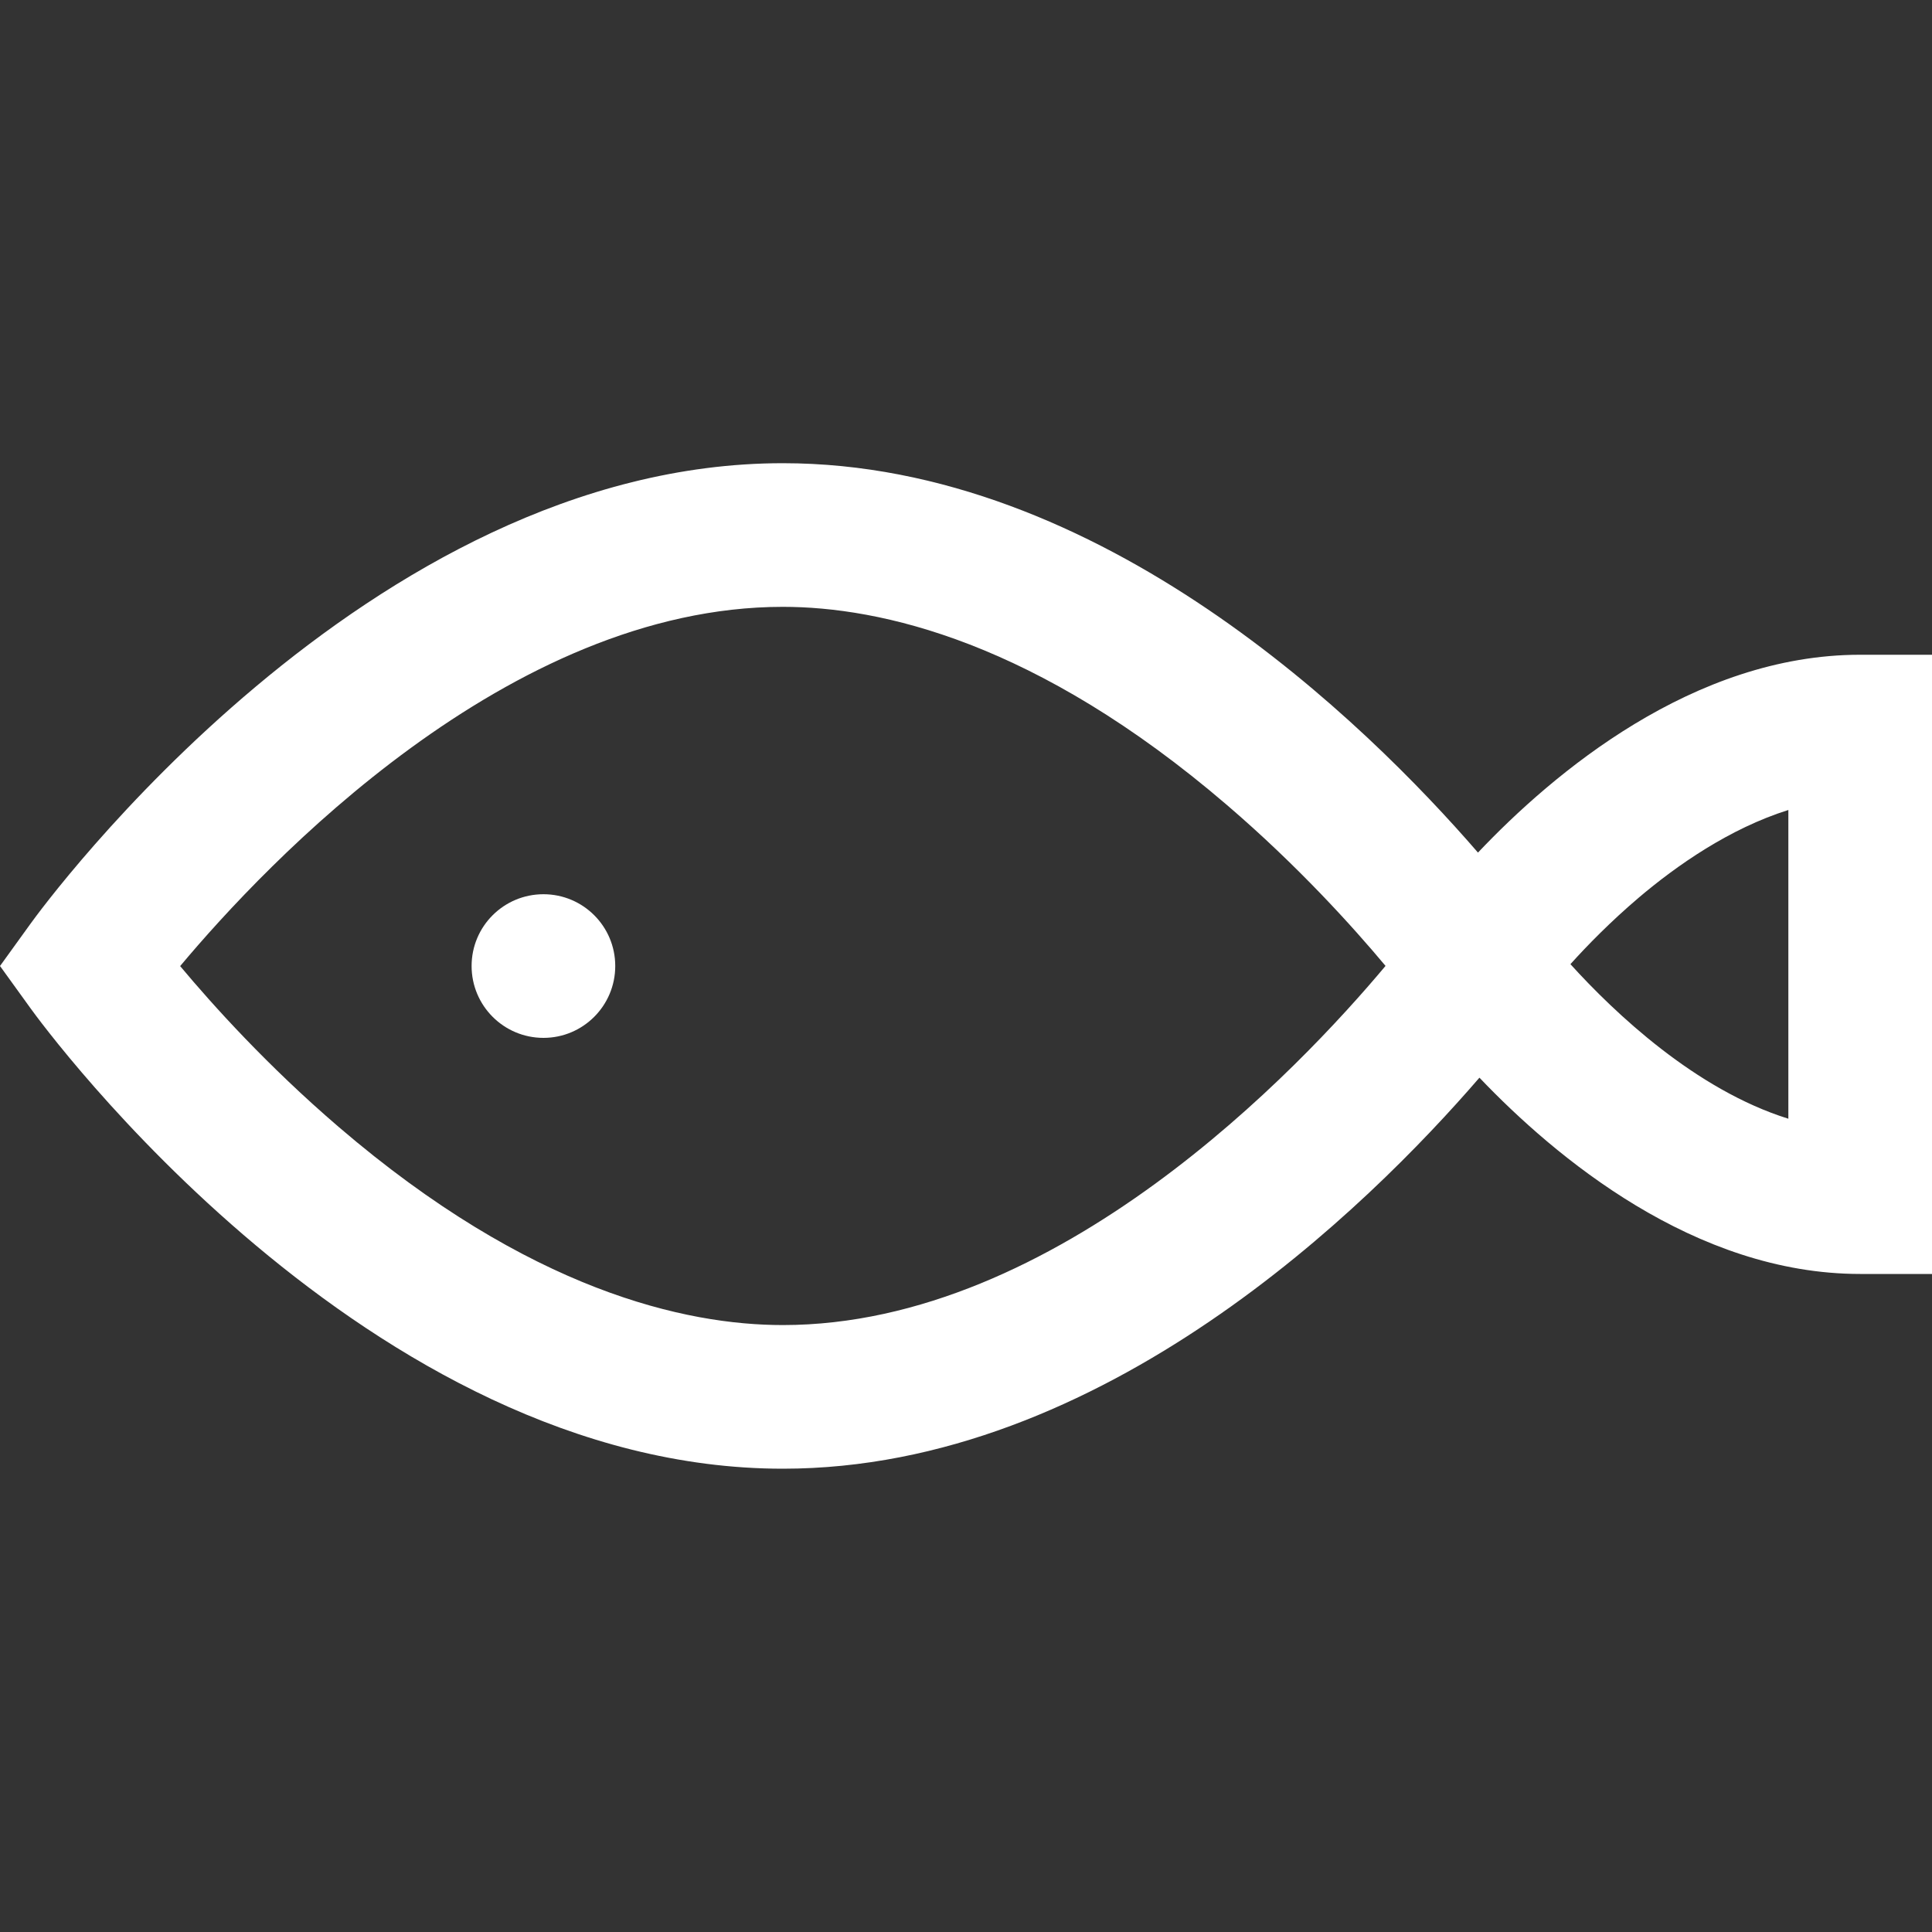 <svg width="20" height="20" viewBox="0 0 20 20" fill="none" xmlns="http://www.w3.org/2000/svg">
<rect x="0" y="0" width="20" height="20" fill="#333333" stroke="none"/>
<path d="M0.314 9.565C0.454 9.37 3.804 4.795 8.104 4.795C11.4 4.795 14.138 7.483 15.3 8.826C16.078 8.004 17.53 6.778 19.256 6.778H20V13.188H19.256C17.541 13.188 16.098 11.977 15.315 11.156C14.162 12.492 11.415 15.204 8.104 15.204C3.804 15.204 0.454 10.63 0.314 10.435L0 10L0.314 9.565ZM18.513 11.581V8.385C17.905 8.576 17.357 8.959 16.96 9.296C16.676 9.538 16.436 9.782 16.257 9.981C16.713 10.484 17.552 11.281 18.513 11.581ZM3.506 11.666C5.483 13.362 7.098 13.717 8.104 13.717C10.944 13.717 13.451 11.064 14.343 9.999C14.006 9.596 13.438 8.965 12.702 8.334C10.725 6.638 9.11 6.282 8.104 6.282C5.264 6.282 2.757 8.936 1.865 10.001C2.202 10.404 2.77 11.035 3.506 11.666Z" fill="white"/>
<path d="M5.626 10.744C5.215 10.744 4.882 10.411 4.882 10C4.882 9.589 5.215 9.257 5.626 9.257C6.036 9.257 6.369 9.589 6.369 10C6.369 10.411 6.036 10.744 5.626 10.744Z" fill="white"/>
</svg>

